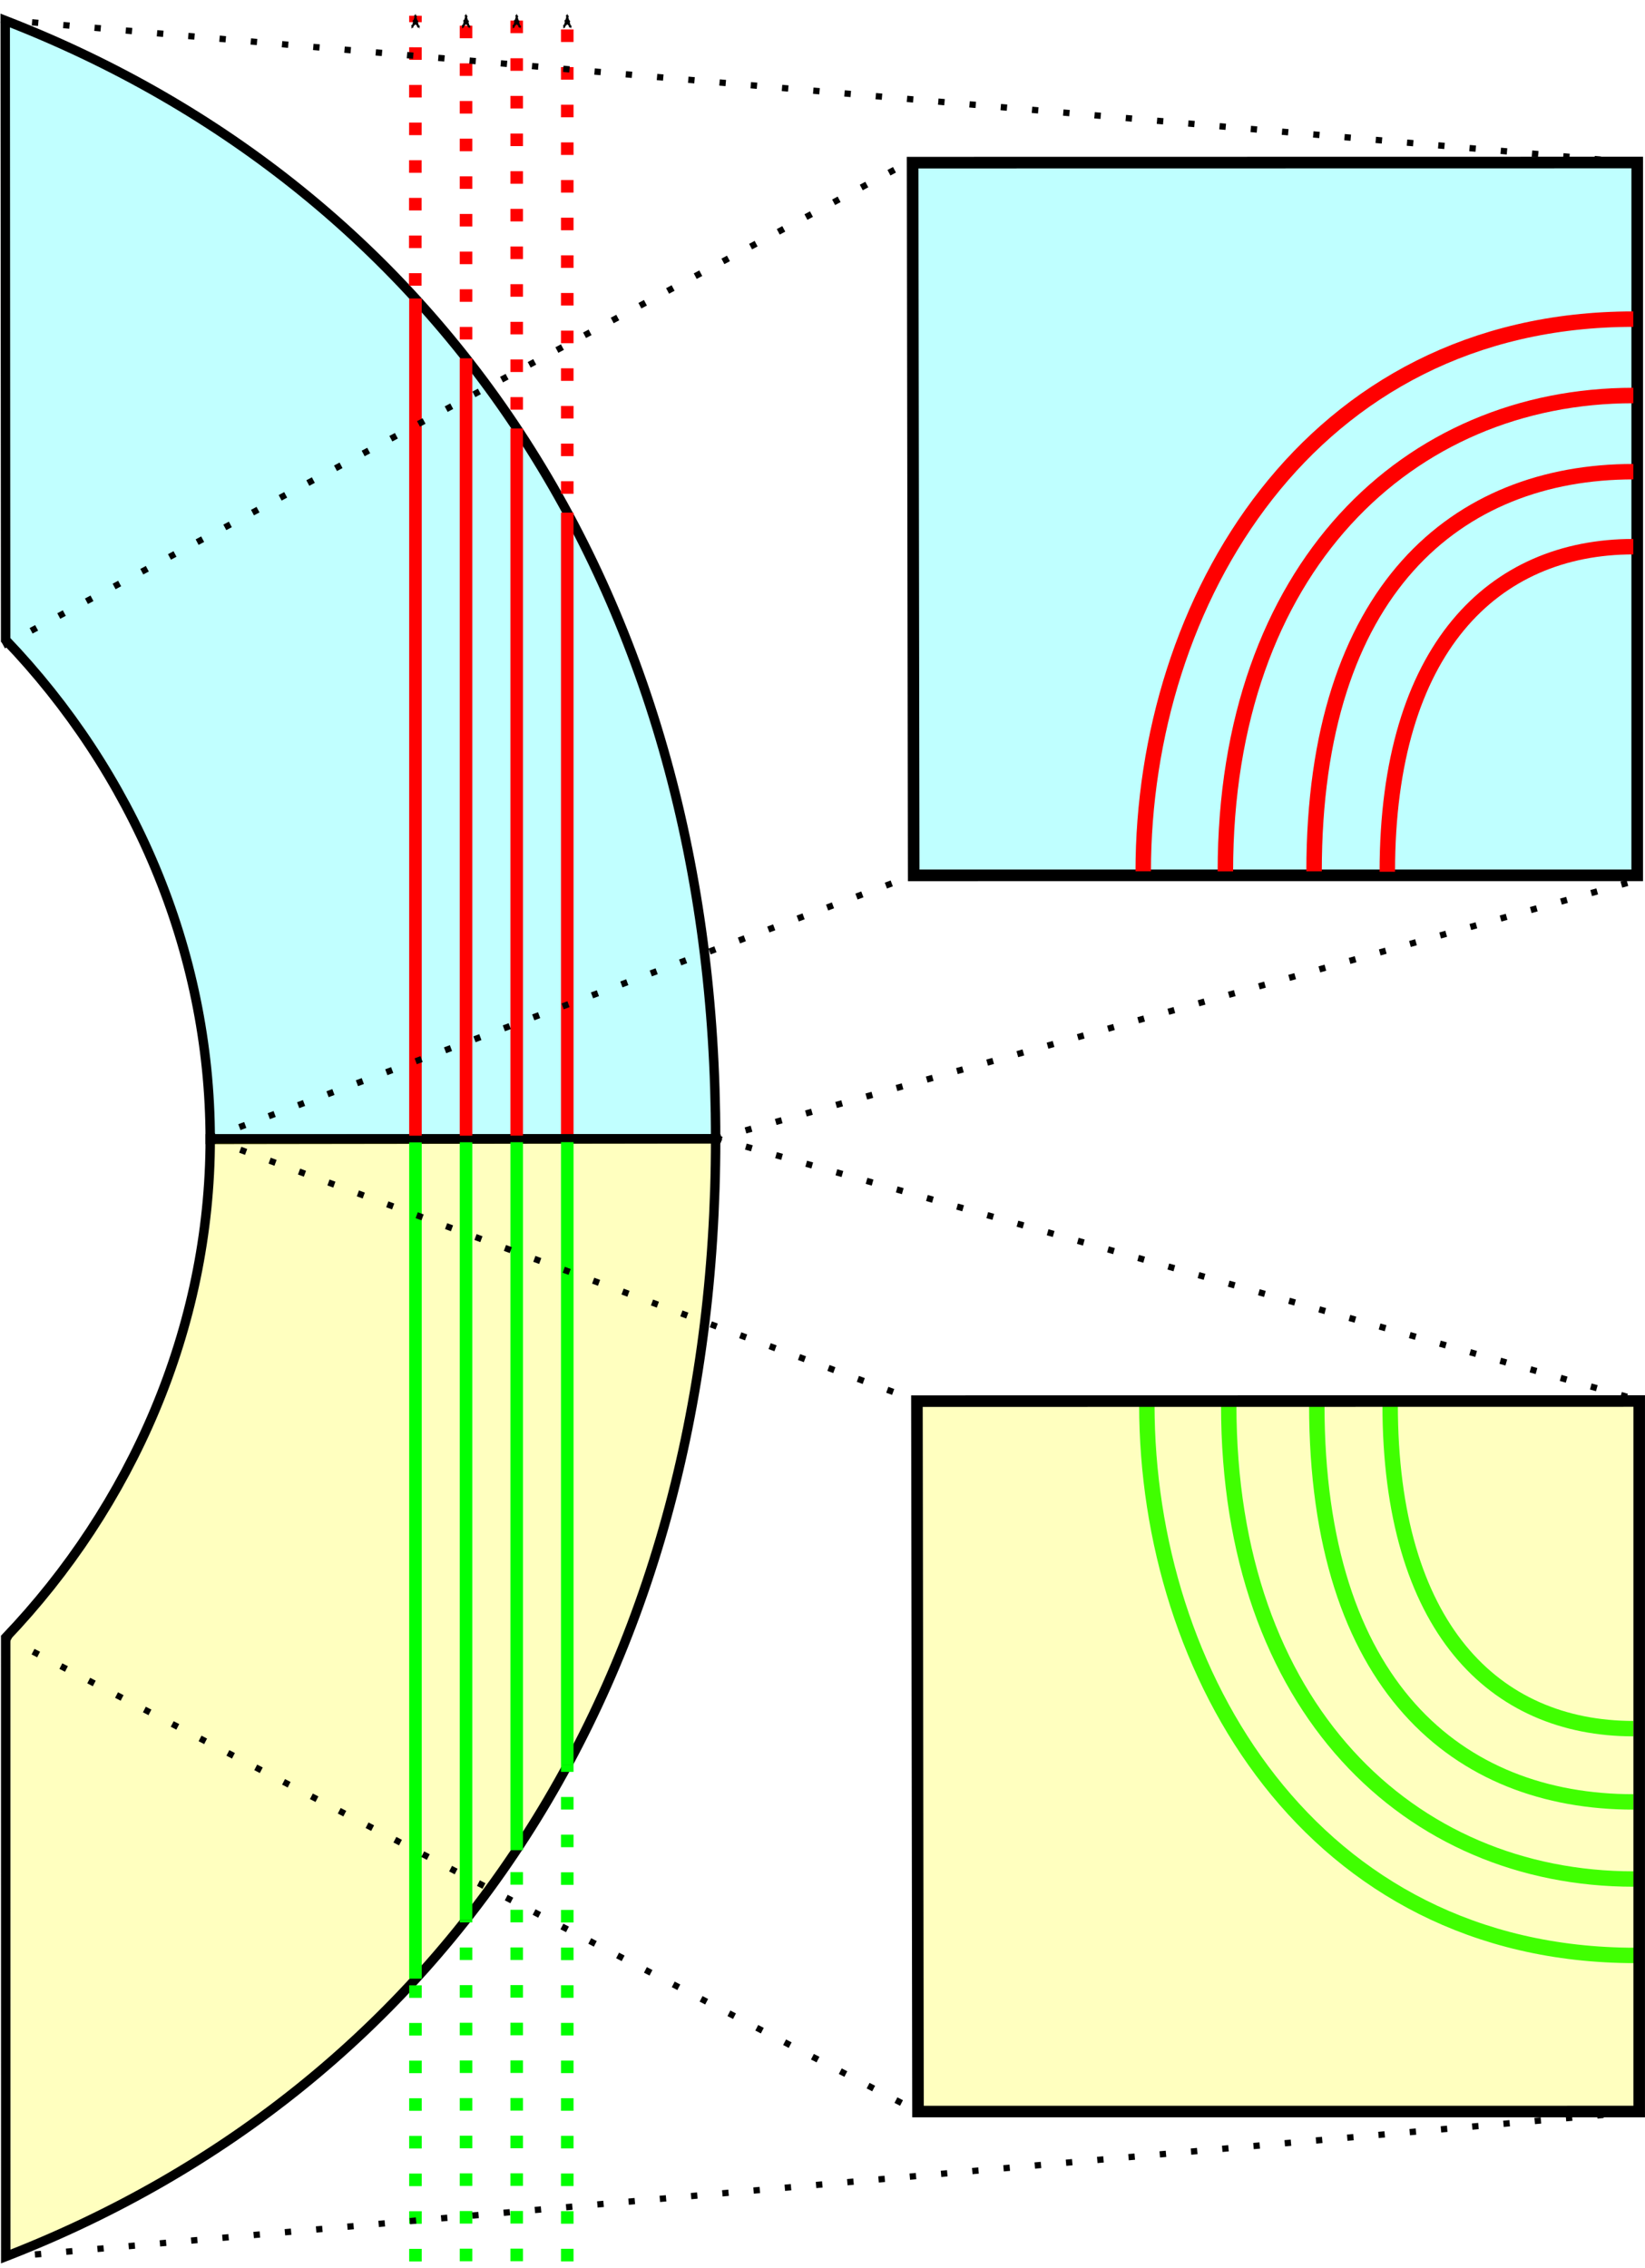 <?xml version="1.0" encoding="UTF-8" standalone="no"?>
<!-- Created with Inkscape (http://www.inkscape.org/) -->

<svg
   xmlns:dc="http://purl.org/dc/elements/1.1/"
   xmlns:cc="http://creativecommons.org/ns#"
   xmlns:rdf="http://www.w3.org/1999/02/22-rdf-syntax-ns#"
   xmlns:svg="http://www.w3.org/2000/svg"
   xmlns="http://www.w3.org/2000/svg"
   xmlns:sodipodi="http://sodipodi.sourceforge.net/DTD/sodipodi-0.dtd"
   xmlns:inkscape="http://www.inkscape.org/namespaces/inkscape"
   width="262.203"
   height="361.373"
   id="svg2"
   version="1.1"
   inkscape:version="0.48.2 r9819"
   sodipodi:docname="viewingrays.svg">
  <defs
     id="defs4">
    <marker
       inkscape:stockid="Arrow1Mend"
       orient="auto"
       refY="0"
       refX="0"
       id="Arrow1Mend"
       style="overflow:visible">
      <path
         id="path4033"
         d="M 0,0 5,-5 -12.5,0 5,5 0,0 z"
         style="fill-rule:evenodd;stroke:#000000;stroke-width:1pt;marker-start:none"
         transform="matrix(-0.4,0,0,-0.4,-4,0)"
         inkscape:connector-curvature="0" />
    </marker>
  </defs>
  <sodipodi:namedview
     id="base"
     pagecolor="#ffffff"
     bordercolor="#666666"
     borderopacity="1.0"
     inkscape:pageopacity="0.0"
     inkscape:pageshadow="2"
     inkscape:zoom="0.70710678"
     inkscape:cx="-955.23594"
     inkscape:cy="153.76316"
     inkscape:document-units="px"
     inkscape:current-layer="layer1"
     showgrid="false"
     showguides="true"
     inkscape:guide-bbox="true"
     inkscape:window-width="1920"
     inkscape:window-height="1018"
     inkscape:window-x="-8"
     inkscape:window-y="584"
     inkscape:window-maximized="1"
     fit-margin-top="0"
     fit-margin-left="0"
     fit-margin-right="0"
     fit-margin-bottom="0" />
  <g
     inkscape:label="Layer 1"
     inkscape:groupmode="layer"
     id="layer1"
     transform="translate(-225.953,-303.984)">
    <path
       style="fill:#0affff;fill-opacity:0.25;stroke:#000000;stroke-width:1.5;stroke-linecap:butt;stroke-linejoin:miter;stroke-miterlimit:4;stroke-opacity:1;stroke-dasharray:none"
       d="m 226.852,405.956 c 20.071,20.945 32.607,49.245 32.607,79.612 l 80.561,-0.109 c 0,-86.207 -43.307,-151.065 -113.235,-178.208 z"
       id="path3941"
       inkscape:connector-curvature="0" />
    <path
       style="fill:none;stroke:#ff0000;stroke-width:2;stroke-linecap:butt;stroke-linejoin:miter;stroke-miterlimit:4;stroke-opacity:1;stroke-dasharray:none;marker-end:none"
       d="m 316.37,484.956 0,-99.281"
       id="path3816"
       inkscape:connector-curvature="0" />
    <path
       style="fill:none;stroke:#ff0000;stroke-width:2;stroke-linecap:butt;stroke-linejoin:miter;stroke-miterlimit:4;stroke-opacity:1;stroke-dasharray:2,4;stroke-dashoffset:9;marker-end:url(#Arrow1Mend)"
       d="m 316.37,385.675 0,-79.187"
       id="path3025"
       inkscape:connector-curvature="0" />
    <path
       style="fill:#ffff00;fill-opacity:0.25;stroke:#000000;stroke-width:1.5;stroke-linecap:butt;stroke-linejoin:miter;stroke-miterlimit:4;stroke-opacity:1;stroke-dasharray:none"
       d="m 226.868,663.576 c 70.009,-27.174 113.155,-91.929 113.155,-178.121 l -80.561,0 c 0,30.253 -12.649,58.584 -32.602,79.491 z"
       id="path3163"
       inkscape:connector-curvature="0"
       sodipodi:nodetypes="ccccc" />
    <path
       style="fill:#808080;stroke:#00ff00;stroke-width:2;stroke-linecap:butt;stroke-linejoin:miter;stroke-miterlimit:4;stroke-opacity:1;stroke-dasharray:2,4;stroke-dashoffset:0"
       d="m 316.37,664.346 0,-79.078"
       id="path3026"
       inkscape:connector-curvature="0" />
    <path
       style="fill:#808080;stroke:#00ff00;stroke-width:2;stroke-linecap:butt;stroke-linejoin:miter;stroke-miterlimit:4;stroke-opacity:1;stroke-dasharray:none"
       d="m 316.37,585.268 0,-99.273"
       id="path3141"
       inkscape:connector-curvature="0" />
    <path
       style="fill:#808080;stroke:#00ff00;stroke-width:2;stroke-linecap:butt;stroke-linejoin:miter;stroke-miterlimit:4;stroke-opacity:1;stroke-dasharray:2,4;stroke-dashoffset:0"
       d="m 308.309,664.321 0,-65.49"
       id="path3022"
       inkscape:connector-curvature="0" />
    <path
       style="fill:#808080;stroke:#00ff00;stroke-width:2;stroke-linecap:butt;stroke-linejoin:miter;stroke-miterlimit:4;stroke-opacity:1;stroke-dasharray:none"
       d="m 308.309,598.831 0,-112.827"
       id="path3153"
       inkscape:connector-curvature="0" />
    <path
       style="fill:#808080;stroke:#00ff00;stroke-width:2;stroke-linecap:butt;stroke-linejoin:miter;stroke-miterlimit:4;stroke-opacity:1;stroke-dasharray:2,4;stroke-dashoffset:0"
       d="m 300.233,664.327 0,-54.371"
       id="path3018"
       inkscape:connector-curvature="0" />
    <path
       style="fill:#808080;stroke:#00ff00;stroke-width:2;stroke-linecap:butt;stroke-linejoin:miter;stroke-miterlimit:4;stroke-opacity:1;stroke-dasharray:none"
       d="m 300.233,609.956 0,-123.945"
       id="path3157"
       inkscape:connector-curvature="0" />
    <path
       style="fill:#808080;stroke:#00ff00;stroke-width:2;stroke-linecap:butt;stroke-linejoin:miter;stroke-miterlimit:4;stroke-opacity:1;stroke-dasharray:none"
       d="m 292.172,619.3 0,-133.273"
       id="path3161"
       inkscape:connector-curvature="0" />
    <path
       style="fill:#808080;stroke:#00ff00;stroke-width:2;stroke-linecap:butt;stroke-linejoin:miter;stroke-miterlimit:4;stroke-opacity:1;stroke-dasharray:2,4;stroke-dashoffset:0"
       d="m 292.172,664.357 0,-45.057"
       id="path3014"
       inkscape:connector-curvature="0" />
    <path
       style="fill:none;stroke:#ff0000;stroke-width:2;stroke-linecap:butt;stroke-linejoin:miter;stroke-miterlimit:4;stroke-opacity:1;stroke-dasharray:none;marker-end:none"
       d="m 308.309,484.955 0,-112.687"
       id="path3812"
       inkscape:connector-curvature="0" />
    <path
       style="fill:none;stroke:#ff0000;stroke-width:2;stroke-linecap:butt;stroke-linejoin:miter;stroke-miterlimit:4;stroke-opacity:1;stroke-dasharray:2,4;stroke-dashoffset:9;marker-end:url(#Arrow1Mend)"
       d="m 308.309,372.268 0,-65.779"
       id="path3025-9"
       inkscape:connector-curvature="0" />
    <path
       style="fill:none;stroke:#ff0000;stroke-width:2;stroke-linecap:butt;stroke-linejoin:miter;stroke-miterlimit:4;stroke-opacity:1;stroke-dasharray:none;marker-end:none"
       d="m 300.233,484.963 0,-123.882"
       id="path3808"
       inkscape:connector-curvature="0" />
    <path
       style="fill:none;stroke:#ff0000;stroke-width:2;stroke-linecap:butt;stroke-linejoin:miter;stroke-miterlimit:4;stroke-opacity:1;stroke-dasharray:2,4;stroke-dashoffset:9;marker-end:url(#Arrow1Mend)"
       d="m 300.233,361.081 0,-54.597"
       id="path3025-8"
       inkscape:connector-curvature="0" />
    <path
       style="fill:none;stroke:#ff0000;stroke-width:2;stroke-linecap:butt;stroke-linejoin:miter;stroke-miterlimit:4;stroke-opacity:1;stroke-dasharray:none;marker-end:none"
       d="m 292.172,484.964 0,-133.414"
       id="path3804"
       inkscape:connector-curvature="0" />
    <path
       style="fill:none;stroke:#ff0000;stroke-width:2;stroke-linecap:butt;stroke-linejoin:miter;stroke-miterlimit:4;stroke-opacity:1;stroke-dasharray:2,4;stroke-dashoffset:9;marker-end:url(#Arrow1Mend)"
       d="m 292.141,352.518 0.031,-46.021"
       id="path3025-9-2"
       inkscape:connector-curvature="0"
       sodipodi:nodetypes="cc" />
    <path
       style="fill:none;stroke:#00ff00;stroke-width:2.455;stroke-linecap:butt;stroke-linejoin:miter;stroke-miterlimit:4;stroke-opacity:1;stroke-dasharray:none"
       d="m 486.353,603.42 c -35.676,0 -64.549,-27.229 -64.549,-75.542"
       id="path4577"
       inkscape:connector-curvature="0"
       sodipodi:nodetypes="cc" />
    <path
       style="fill:none;stroke:#00ff00;stroke-width:2.455;stroke-linecap:butt;stroke-linejoin:miter;stroke-miterlimit:4;stroke-opacity:1;stroke-dasharray:none"
       d="m 486.321,591.131 c -27.971,0 -50.478,-18.498 -50.478,-63.278"
       id="path4575"
       inkscape:connector-curvature="0"
       sodipodi:nodetypes="cc" />
    <path
       style="fill:none;stroke:#00ff00;stroke-width:2.455;stroke-linecap:butt;stroke-linejoin:miter;stroke-miterlimit:4;stroke-opacity:1;stroke-dasharray:none"
       d="m 486.613,615.595 c -51.585,0 -77.858,-44.994 -77.858,-87.7"
       id="path4579"
       inkscape:connector-curvature="0"
       sodipodi:nodetypes="cc" />
    <path
       style="fill:none;stroke:#00ff00;stroke-width:2.455;stroke-linecap:butt;stroke-linejoin:miter;stroke-miterlimit:4;stroke-opacity:1;stroke-dasharray:none"
       d="m 486.303,579.453 c -22.162,0 -38.77,-16.107 -38.77,-51.631"
       id="path4573"
       inkscape:connector-curvature="0"
       sodipodi:nodetypes="cc" />
    <path
       style="fill:#ffff00;fill-opacity:0.25;stroke:#000000;stroke-width:1.842;stroke-linecap:butt;stroke-linejoin:miter;stroke-miterlimit:4;stroke-opacity:1;stroke-dasharray:none"
       d="m 372.278,640.476 -0.172,-113.211 115.127,-0.019 -0.002,113.226 z"
       id="path3943-5-1"
       inkscape:connector-curvature="0"
       sodipodi:nodetypes="ccccc" />
    <path
       style="fill:#00ffff;fill-opacity:0.25;stroke:#000000;stroke-width:1.847;stroke-linecap:butt;stroke-linejoin:miter;stroke-miterlimit:4;stroke-opacity:1;stroke-dasharray:none"
       d="m 371.589,443.479 -0.173,-113.577 115.5,-0.019 -0.002,113.593 z"
       id="path3943-5-1-5"
       inkscape:connector-curvature="0"
       sodipodi:nodetypes="ccccc" />
    <path
       style="fill:none;stroke:#ff0000;stroke-width:2.463;stroke-linecap:butt;stroke-linejoin:miter;stroke-miterlimit:4;stroke-opacity:1;stroke-dasharray:none"
       d="m 486.295,379.149 c -28.062,0 -50.886,18.757 -50.886,63.682"
       id="path4575-7"
       inkscape:connector-curvature="0"
       sodipodi:nodetypes="cc" />
    <path
       style="fill:none;stroke:#ff0000;stroke-width:2.463;stroke-linecap:butt;stroke-linejoin:miter;stroke-miterlimit:4;stroke-opacity:1;stroke-dasharray:none"
       d="m 486.295,367.011 c -35.792,0 -65.024,27.362 -65.024,75.832"
       id="path4577-1"
       inkscape:connector-curvature="0"
       sodipodi:nodetypes="cc" />
    <path
       style="fill:none;stroke:#ff0000;stroke-width:2.463;stroke-linecap:butt;stroke-linejoin:miter;stroke-miterlimit:4;stroke-opacity:1;stroke-dasharray:none"
       d="m 486.289,354.84 c -51.753,0 -78.111,45.14 -78.111,87.984"
       id="path4579-6"
       inkscape:connector-curvature="0"
       sodipodi:nodetypes="cc" />
    <path
       style="fill:none;stroke:#000000;stroke-width:1;stroke-linecap:butt;stroke-linejoin:miter;stroke-miterlimit:4;stroke-opacity:1;stroke-dasharray:1, 4;stroke-dashoffset:0"
       d="m 259.557,485.464 112.569,41.75"
       id="path4555"
       inkscape:connector-curvature="0"
       sodipodi:nodetypes="cc" />
    <path
       style="fill:none;stroke:#000000;stroke-width:1;stroke-linecap:butt;stroke-linejoin:miter;stroke-miterlimit:4;stroke-opacity:1;stroke-dasharray:1,4;stroke-dashoffset:0"
       d="m 340.027,485.337 147.568,41.885"
       id="path4557"
       inkscape:connector-curvature="0"
       sodipodi:nodetypes="cc" />
    <path
       style="fill:none;stroke:#000000;stroke-width:1;stroke-linecap:butt;stroke-linejoin:miter;stroke-miterlimit:4;stroke-opacity:1;stroke-dasharray:1, 4;stroke-dashoffset:0"
       d="m 226.782,564.878 145.603,75.655"
       id="path4559"
       inkscape:connector-curvature="0"
       sodipodi:nodetypes="cc" />
    <path
       style="fill:none;stroke:#000000;stroke-width:1;stroke-linecap:butt;stroke-linejoin:miter;stroke-miterlimit:4;stroke-opacity:1;stroke-dasharray:1, 4;stroke-dashoffset:0"
       d="M 226.539,663.697 487.308,640.494"
       id="path4561"
       inkscape:connector-curvature="0"
       sodipodi:nodetypes="cc" />
    <path
       style="fill:none;stroke:#000000;stroke-width:1;stroke-linecap:butt;stroke-linejoin:miter;stroke-miterlimit:4;stroke-opacity:1;stroke-dasharray:1,4;stroke-dashoffset:0"
       d="M 339.967,485.475 486.5,444.362"
       id="path4565"
       inkscape:connector-curvature="0"
       sodipodi:nodetypes="cc" />
    <path
       style="fill:none;stroke:#000000;stroke-width:1;stroke-linecap:butt;stroke-linejoin:miter;stroke-miterlimit:4;stroke-opacity:1;stroke-dasharray:1, 4;stroke-dashoffset:0"
       d="M 259.426,485.354 371.578,443.456"
       id="path4567"
       inkscape:connector-curvature="0"
       sodipodi:nodetypes="cc" />
    <path
       style="fill:none;stroke:#000000;stroke-width:1;stroke-linecap:butt;stroke-linejoin:miter;stroke-miterlimit:4;stroke-opacity:1;stroke-dasharray:1, 4;stroke-dashoffset:0"
       d="m 226.078,307.105 260.844,22.819"
       id="path4569"
       inkscape:connector-curvature="0"
       sodipodi:nodetypes="cc" />
    <path
       style="fill:none;stroke:#000000;stroke-width:1;stroke-linecap:butt;stroke-linejoin:miter;stroke-miterlimit:4;stroke-opacity:1;stroke-dasharray:1, 4;stroke-dashoffset:0"
       d="M 226.5,406.862 371.426,329.491"
       id="path4571"
       inkscape:connector-curvature="0"
       sodipodi:nodetypes="cc" />
    <path
       style="fill:none;stroke:#ff0000;stroke-width:2.463;stroke-linecap:butt;stroke-linejoin:miter;stroke-miterlimit:4;stroke-opacity:1;stroke-dasharray:none"
       d="m 486.289,391.1 c -22.233,0 -39.206,16.159 -39.206,51.799"
       id="path4573-2"
       inkscape:connector-curvature="0"
       sodipodi:nodetypes="cc" />
  </g>
</svg>
